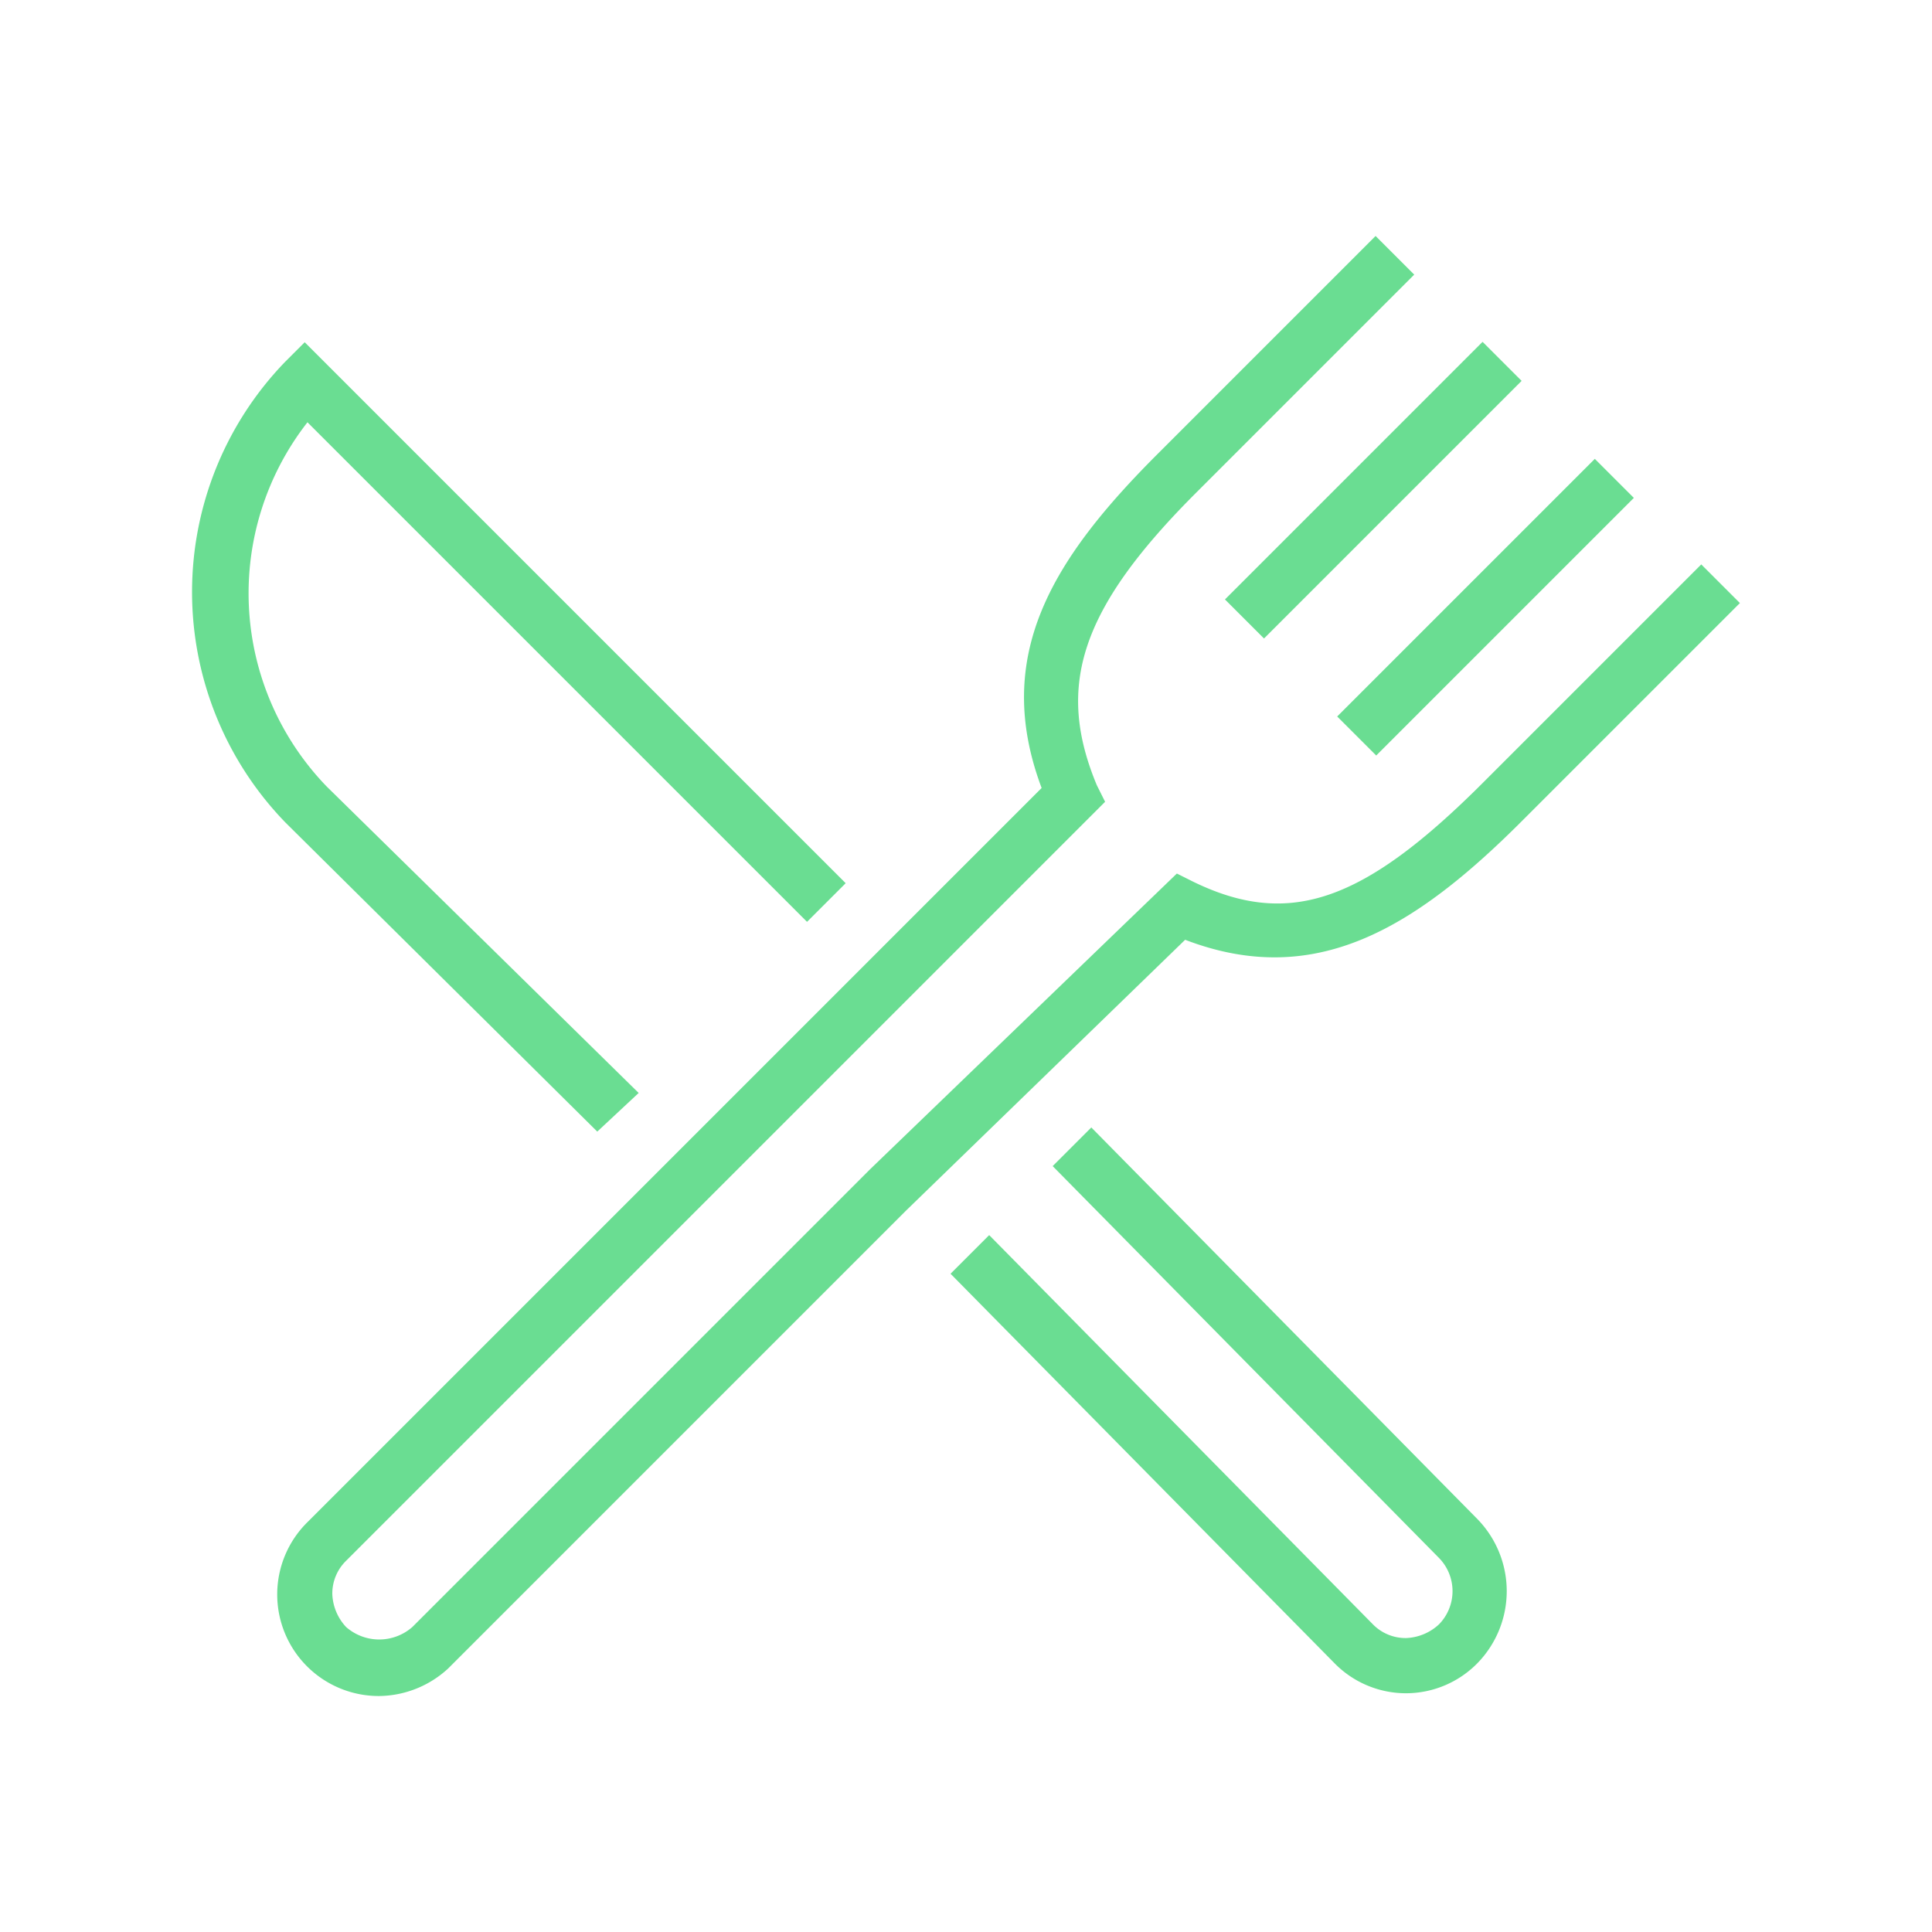 <svg xmlns="http://www.w3.org/2000/svg" viewBox="0 0 70 70"><defs><style>.cls-1{fill:#6add92;}</style></defs><title>03_Icons_amenities_v1</title><g id="Layer_100" data-name="Layer 100"><path class="cls-1" d="M21.64,41l-11.3-11.2a12,12,0,0,1,0-16.7l.7-.7L30.64,32l-1.4,1.4-18.1-18.1a10.07,10.07,0,0,0,.7,13.2l11.3,11.1Z"/><path class="cls-1" d="M50.94,61.35h0a3.63,3.63,0,0,1-2.6-1.1l-13.9-14.1,1.4-1.4,13.9,14.1a1.66,1.66,0,0,0,1.2.5h0a1.85,1.85,0,0,0,1.2-.5,1.72,1.72,0,0,0,0-2.4l-14-14.2,1.4-1.4,14,14.2a3.74,3.74,0,0,1,0,5.2A3.63,3.63,0,0,1,50.94,61.35Z"/><path class="cls-1" d="M13.74,61.45a3.68,3.68,0,0,1-2.6-6.3l26.6-26.6c-1.8-4.8.4-8.3,4.2-12.1l7.9-7.9,1.4,1.4-7.9,7.9c-4.2,4.2-5.1,7-3.6,10.6l.3.6-27.5,27.5a1.66,1.66,0,0,0-.5,1.2,1.85,1.85,0,0,0,.5,1.2,1.82,1.82,0,0,0,2.4,0l16.6-16.6,11.1-10.7.6.3c3.5,1.7,6.2.7,10.5-3.6l7.9-7.9,1.4,1.4-7.9,7.9c-3.9,3.9-7.5,6.1-12.2,4.3l-10.1,9.8-16.6,16.6A3.74,3.74,0,0,1,13.74,61.45Z"/><rect class="cls-1" x="43.15" y="16.76" width="13.2" height="2" transform="translate(2.02 40.38) rotate(-45)"/><rect class="cls-1" x="47.22" y="21" width="13.2" height="2" transform="translate(0.21 44.5) rotate(-45)"/></g></svg>